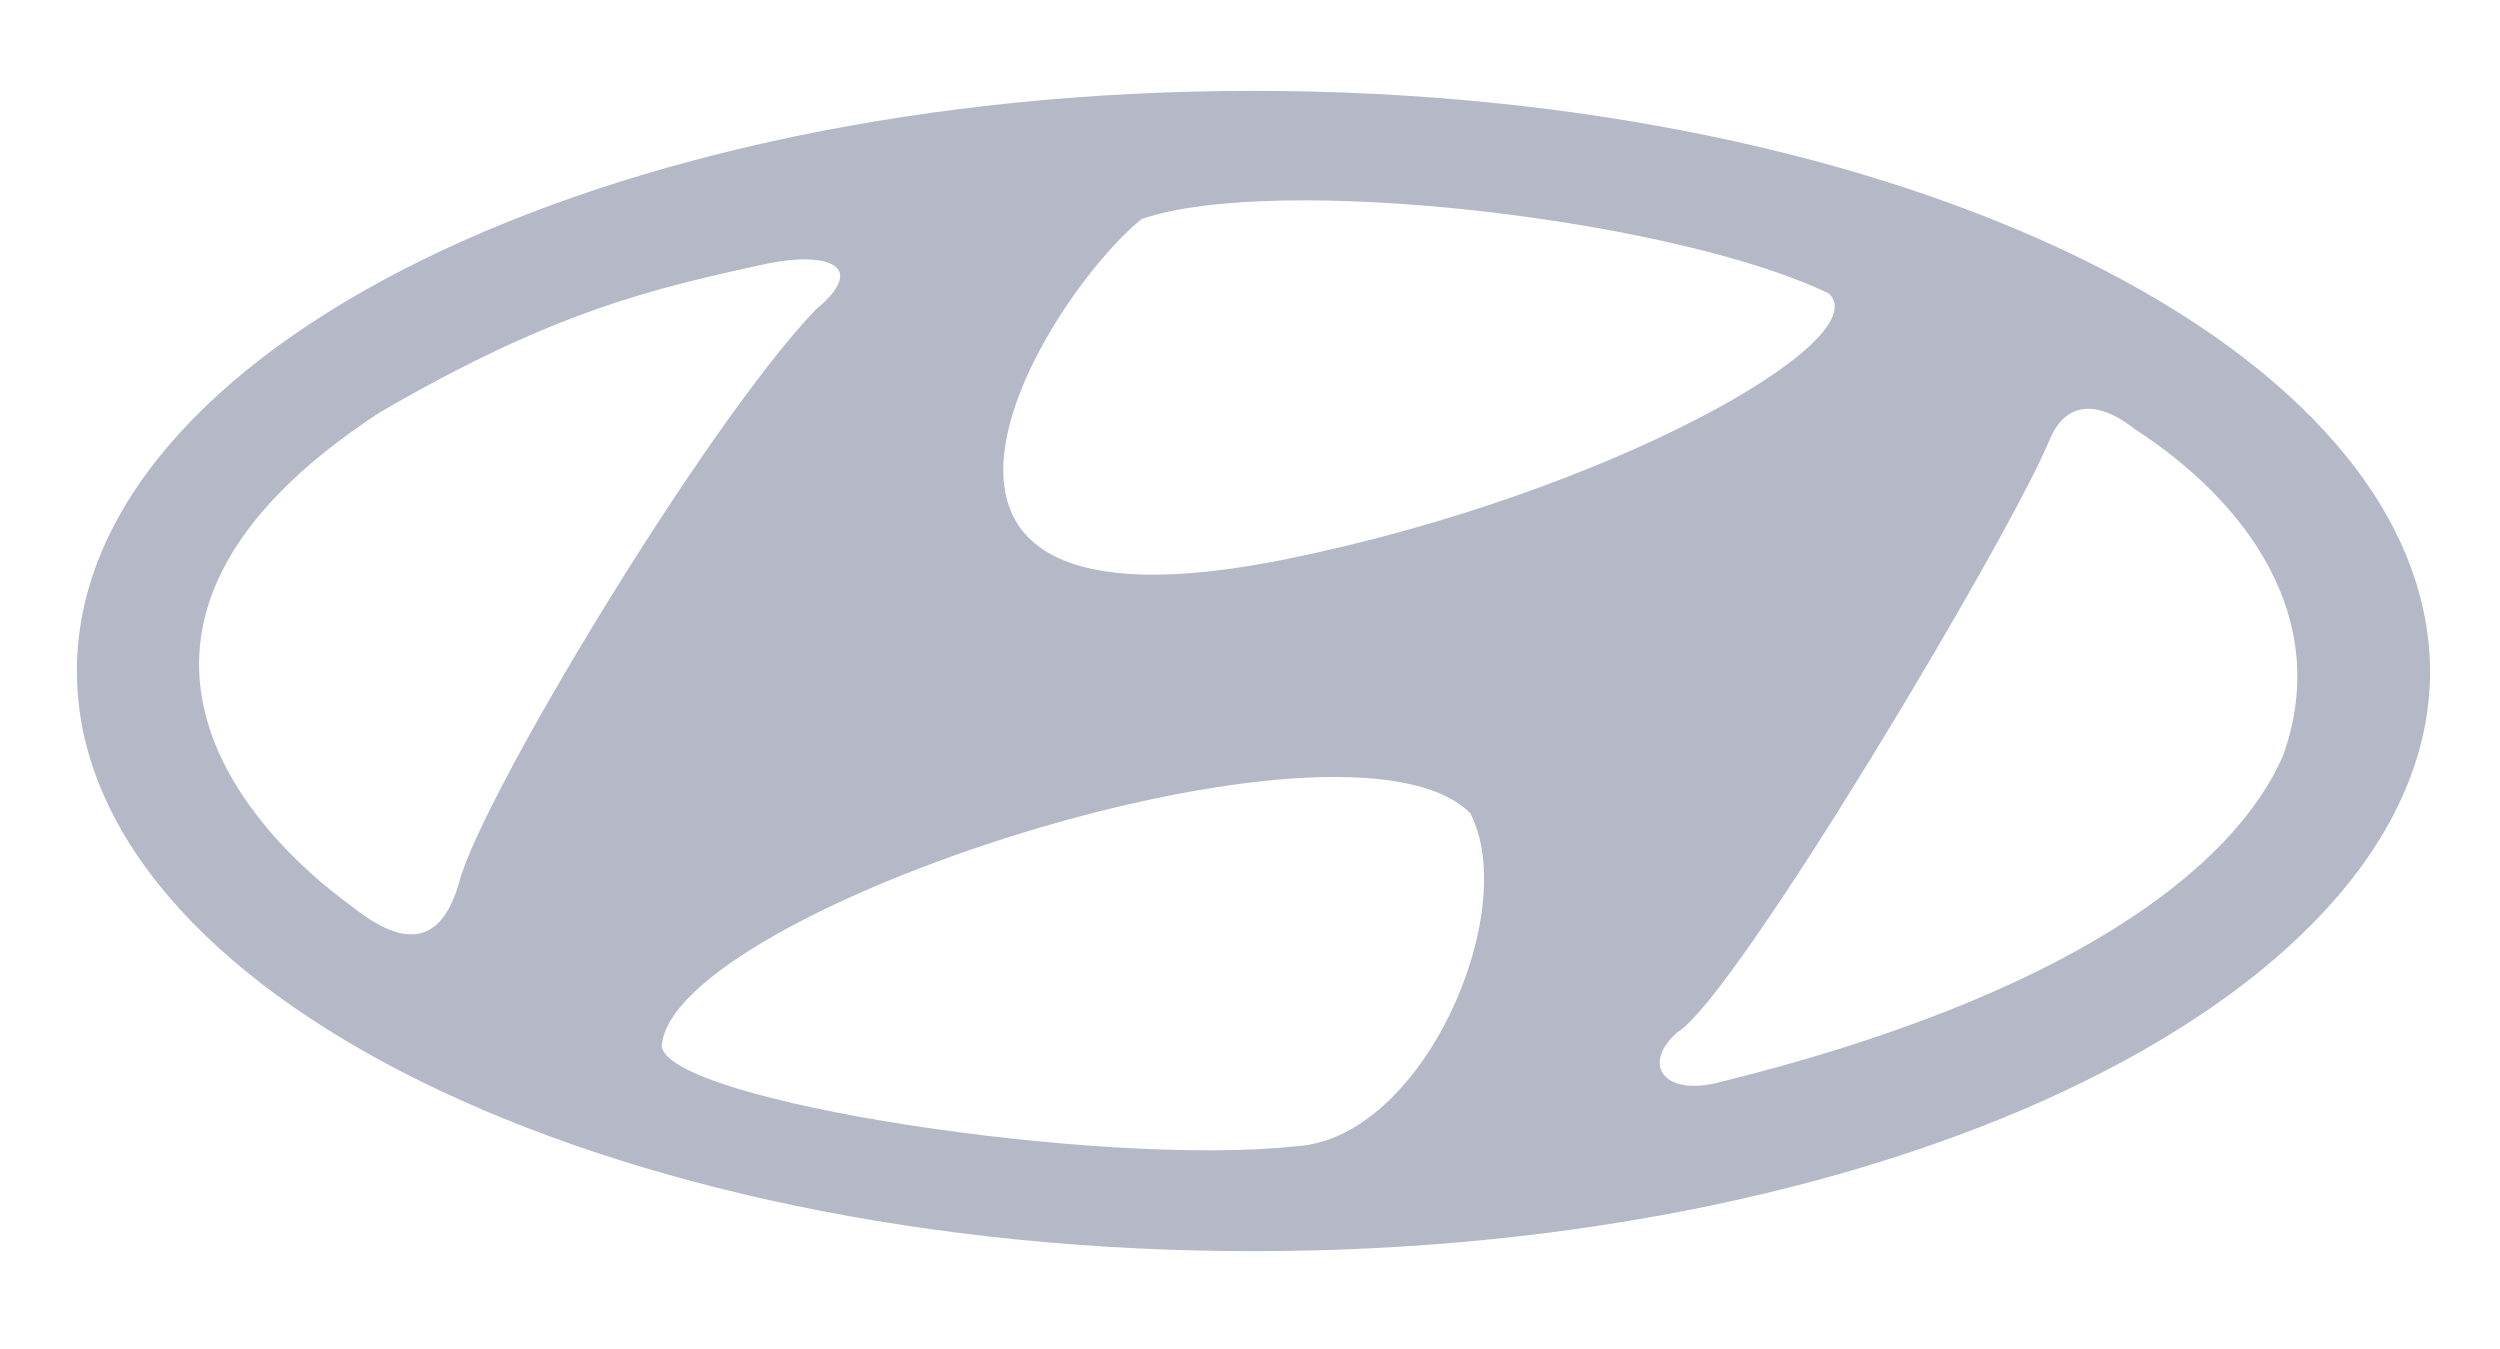 <?xml version="1.0" encoding="utf-8"?>
<!-- Generator: Adobe Illustrator 26.0.3, SVG Export Plug-In . SVG Version: 6.00 Build 0)  -->
<svg version="1.1" id="Layer_1" xmlns="http://www.w3.org/2000/svg" xmlns:xlink="http://www.w3.org/1999/xlink" x="0px" y="0px"
	 viewBox="0 0 107.3 57.9" style="enable-background:new 0 0 107.3 57.9;" xml:space="preserve">
<style type="text/css">
	.st0{fill-rule:evenodd;clip-rule:evenodd;fill:#B5B8C6;}
</style>
<path class="st0" d="M53.8,3.9C25.9,3.9,3.3,15,3.3,28.8c0,13.8,22.6,24.9,50.5,24.9c27.9,0,50.5-11.2,50.5-24.9
	C104.2,15,81.7,3.9,53.8,3.9L53.8,3.9z M49,9.4c5.8-2,22.9,0,29.5,3.2c2.1,2-9.5,8.6-23.3,11.4C35.4,28,44.8,12.8,49,9.4L49,9.4z
	 M15.1,38.9c-4.3-3.1-12.9-12,1.2-21.2c7.4-4.3,11.6-5.3,16.7-6.4c2.5-0.5,4.3,0.1,2,2c-4.7,4.9-14.4,21-15.3,24.6
	C19,40.3,17.6,40.9,15.1,38.9L15.1,38.9z M55.6,49.2c-8.3,0.9-26.9-1.9-27.2-4.3c0.4-5.8,29.4-15.3,34.7-10
	C65.3,39.1,61.1,48.9,55.6,49.2L55.6,49.2z M98,32.4c-2.1,4.9-9.3,10.4-24.4,14.1c-2.3,0.5-3.1-0.9-1.6-2.2
	c2.5-1.5,14.4-21.5,16-25.5c0.9-2,2.6-1.2,3.6-0.4C96.4,21.5,100.1,26.5,98,32.4L98,32.4z"/>
</svg>
